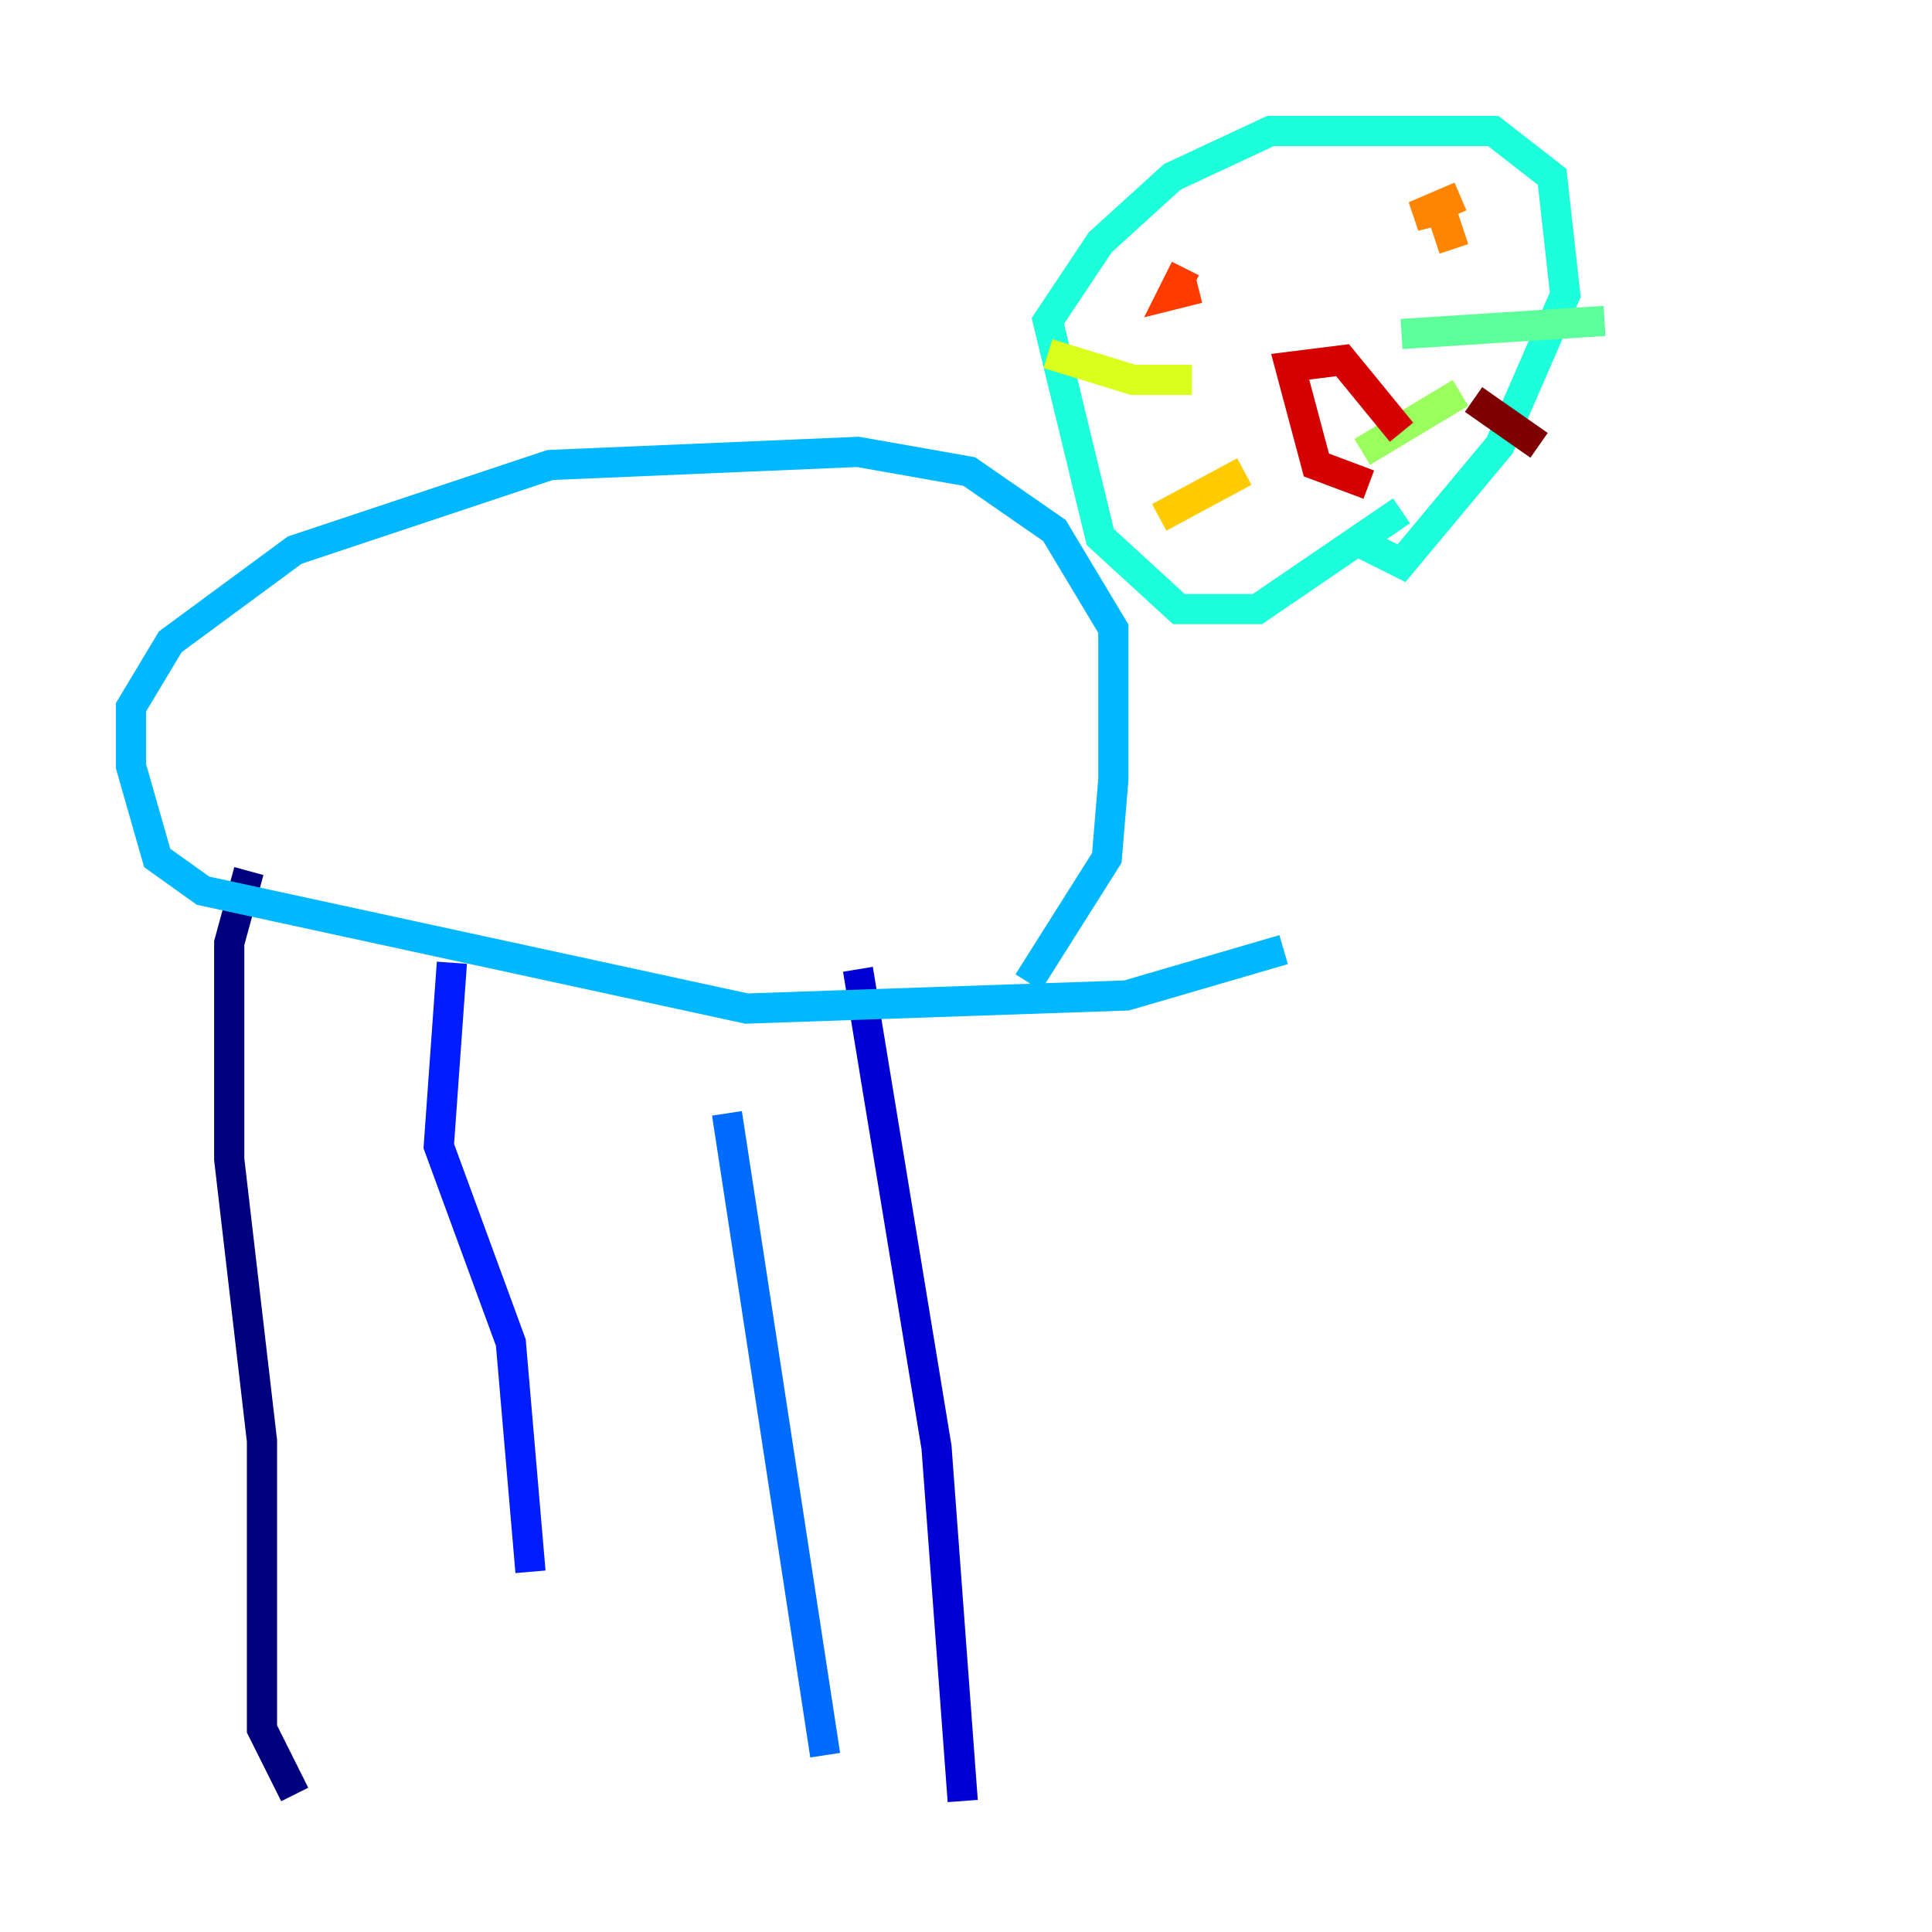 <?xml version="1.0" encoding="utf-8" ?>
<svg baseProfile="tiny" height="128" version="1.2" viewBox="0,0,128,128" width="128" xmlns="http://www.w3.org/2000/svg" xmlns:ev="http://www.w3.org/2001/xml-events" xmlns:xlink="http://www.w3.org/1999/xlink"><defs /><polyline fill="none" points="19.525,118.888 17.356,114.549 17.356,95.458 15.186,76.8 15.186,62.481 16.488,57.709" stroke="#00007f" stroke-width="2" /><polyline fill="none" points="63.783,119.322 62.047,95.891 56.841,64.217" stroke="#0000d5" stroke-width="2" /><polyline fill="none" points="35.146,104.136 33.844,88.949 29.071,75.932 29.939,63.783" stroke="#001cff" stroke-width="2" /><polyline fill="none" points="54.671,116.285 48.163,73.763" stroke="#006cff" stroke-width="2" /><polyline fill="none" points="85.044,62.915 74.63,65.953 49.464,66.82 13.451,59.01 10.414,56.841 8.678,50.766 8.678,46.861 11.281,42.522 19.525,36.447 36.447,30.807 56.841,29.939 64.217,31.241 69.858,35.146 73.763,41.654 73.763,51.634 73.329,56.841 68.122,65.085" stroke="#00b8ff" stroke-width="2" /><polyline fill="none" points="92.854,33.844 83.308,40.352 78.102,40.352 72.895,35.58 69.424,21.261 72.895,16.054 77.668,11.715 84.176,8.678 98.929,8.678 102.834,11.715 103.702,19.525 99.363,29.505 92.854,37.315 89.383,35.58" stroke="#1cffda" stroke-width="2" /><polyline fill="none" points="92.854,22.129 106.305,21.261" stroke="#5cff9a" stroke-width="2" /><polyline fill="none" points="90.251,29.939 96.759,26.034" stroke="#9aff5c" stroke-width="2" /><polyline fill="none" points="78.969,25.166 75.064,25.166 69.424,23.43" stroke="#daff1c" stroke-width="2" /><polyline fill="none" points="82.441,31.241 76.8,34.278" stroke="#ffcb00" stroke-width="2" /><polyline fill="none" points="96.759,13.017 93.722,14.319 95.458,13.885 96.325,16.488" stroke="#ff8500" stroke-width="2" /><polyline fill="none" points="79.403,19.091 77.668,19.525 78.536,17.79" stroke="#ff3b00" stroke-width="2" /><polyline fill="none" points="90.685,32.108 87.214,30.807 85.478,24.298 88.949,23.864 92.854,28.637" stroke="#d50000" stroke-width="2" /><polyline fill="none" points="97.627,26.468 101.966,29.505" stroke="#7f0000" stroke-width="2" /></svg>